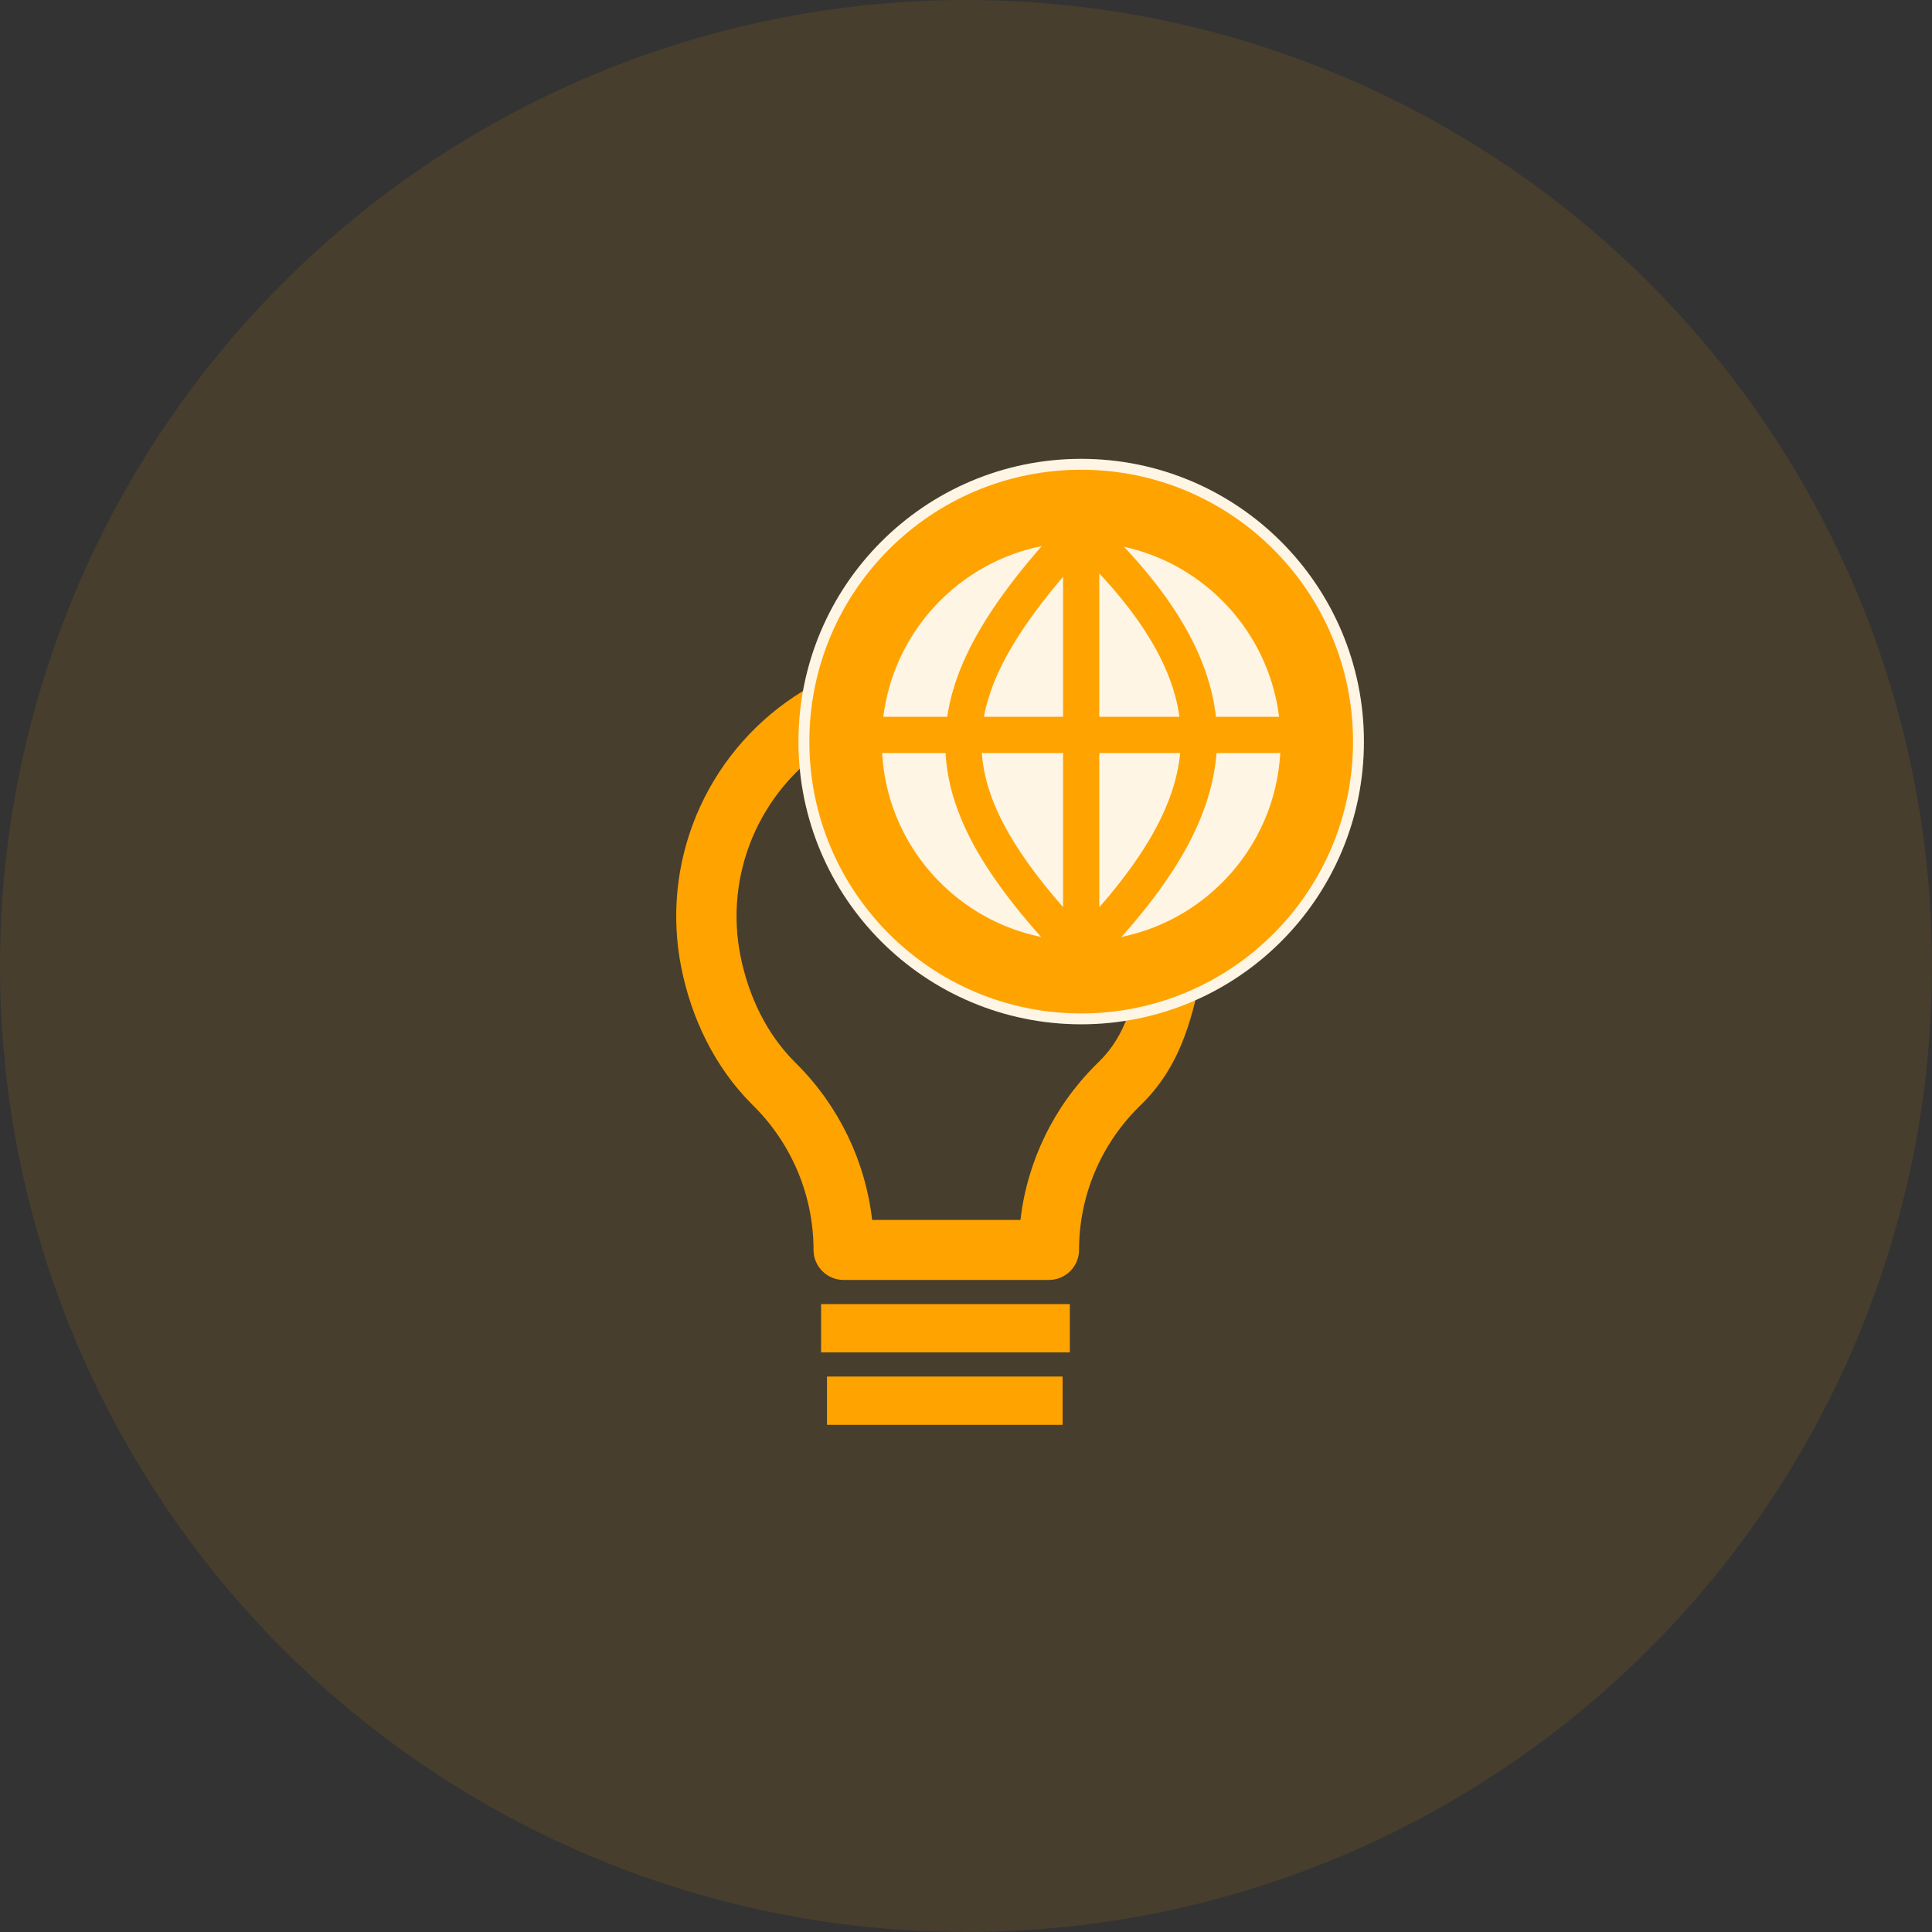 <svg width="80" height="80" viewBox="0 0 80 80" fill="none" xmlns="http://www.w3.org/2000/svg">
<rect x="0" y="0" width="80" height="80" fill="#333333" stroke="none"/>
<circle opacity="0.1" cx="40" cy="40" r="40" fill="#FFA300"/>
<path fill-rule="evenodd" clip-rule="evenodd" d="M49.163 33.752C48.331 31.754 46.921 30.045 45.112 28.843C43.303 27.642 41.176 27 39 27C36.825 27 34.698 27.642 32.889 28.843C31.08 30.045 29.67 31.754 28.838 33.752C28.005 35.751 27.787 37.95 28.212 40.072C28.627 42.149 29.584 44.181 31.149 45.739L31.152 45.742L31.238 45.828C32.807 47.407 33.687 49.538 33.687 51.758C33.687 52.444 34.246 53 34.936 53H43.431C44.121 53 44.681 52.444 44.681 51.758C44.681 49.542 45.566 47.417 47.142 45.85L47.313 45.679C48.978 44.024 49.419 41.921 49.789 40.072C50.213 37.95 49.996 35.751 49.163 33.752ZM42.254 50.516C42.534 48.098 43.627 45.831 45.375 44.093L45.546 43.923C46.608 42.867 46.956 41.5 47.338 39.587C47.666 37.947 47.498 36.248 46.855 34.703C46.211 33.158 45.121 31.838 43.724 30.909C42.325 29.98 40.682 29.485 39 29.485C37.319 29.485 35.675 29.98 34.277 30.909C32.879 31.838 31.79 33.158 31.146 34.703C30.503 36.248 30.334 37.947 30.662 39.587C30.999 41.27 31.759 42.832 32.919 43.985L32.924 43.99L33.015 44.082C34.752 45.829 35.836 48.098 36.114 50.516H42.254Z" fill="#FFA300"/>
<path d="M34 54H44.3V56H34V54Z" fill="#FFA300"/>
<path d="M34.244 57H44V59H34.244V57Z" fill="#FFA300"/>
<circle cx="44.77" cy="30.707" r="10.207" stroke="#FEFEFE" stroke-width="3"/>
<circle cx="44.77" cy="30.707" r="10.207" stroke="#FFA300" stroke-opacity="0.1" stroke-width="3"/>
<path d="M54.526 30.707C54.526 36.096 50.158 40.464 44.77 40.464C39.382 40.464 35.014 36.096 35.014 30.707C35.014 25.319 39.382 20.951 44.77 20.951C50.158 20.951 54.526 25.319 54.526 30.707Z" fill="#FEFEFE"/>
<path d="M54.526 30.707C54.526 36.096 50.158 40.464 44.77 40.464C39.382 40.464 35.014 36.096 35.014 30.707C35.014 25.319 39.382 20.951 44.77 20.951C50.158 20.951 54.526 25.319 54.526 30.707Z" fill="#FFA300" fill-opacity="0.1"/>
<path d="M54.526 30.707C54.526 36.096 50.158 40.464 44.77 40.464C39.382 40.464 35.014 36.096 35.014 30.707C35.014 25.319 39.382 20.951 44.77 20.951C50.158 20.951 54.526 25.319 54.526 30.707Z" stroke="#FFA300" stroke-width="3"/>
<path d="M44.771 21.926C38.235 28.883 38.296 32.758 44.771 39.487M44.769 21.926V39.487C50.653 33.435 51.868 28.633 44.769 21.926Z" stroke="#FFA300" stroke-width="1.5" stroke-linecap="round"/>
<path d="M36.143 30.43L52.868 30.43" stroke="#FFA300" stroke-width="1.5" stroke-linecap="round"/>
</svg>
